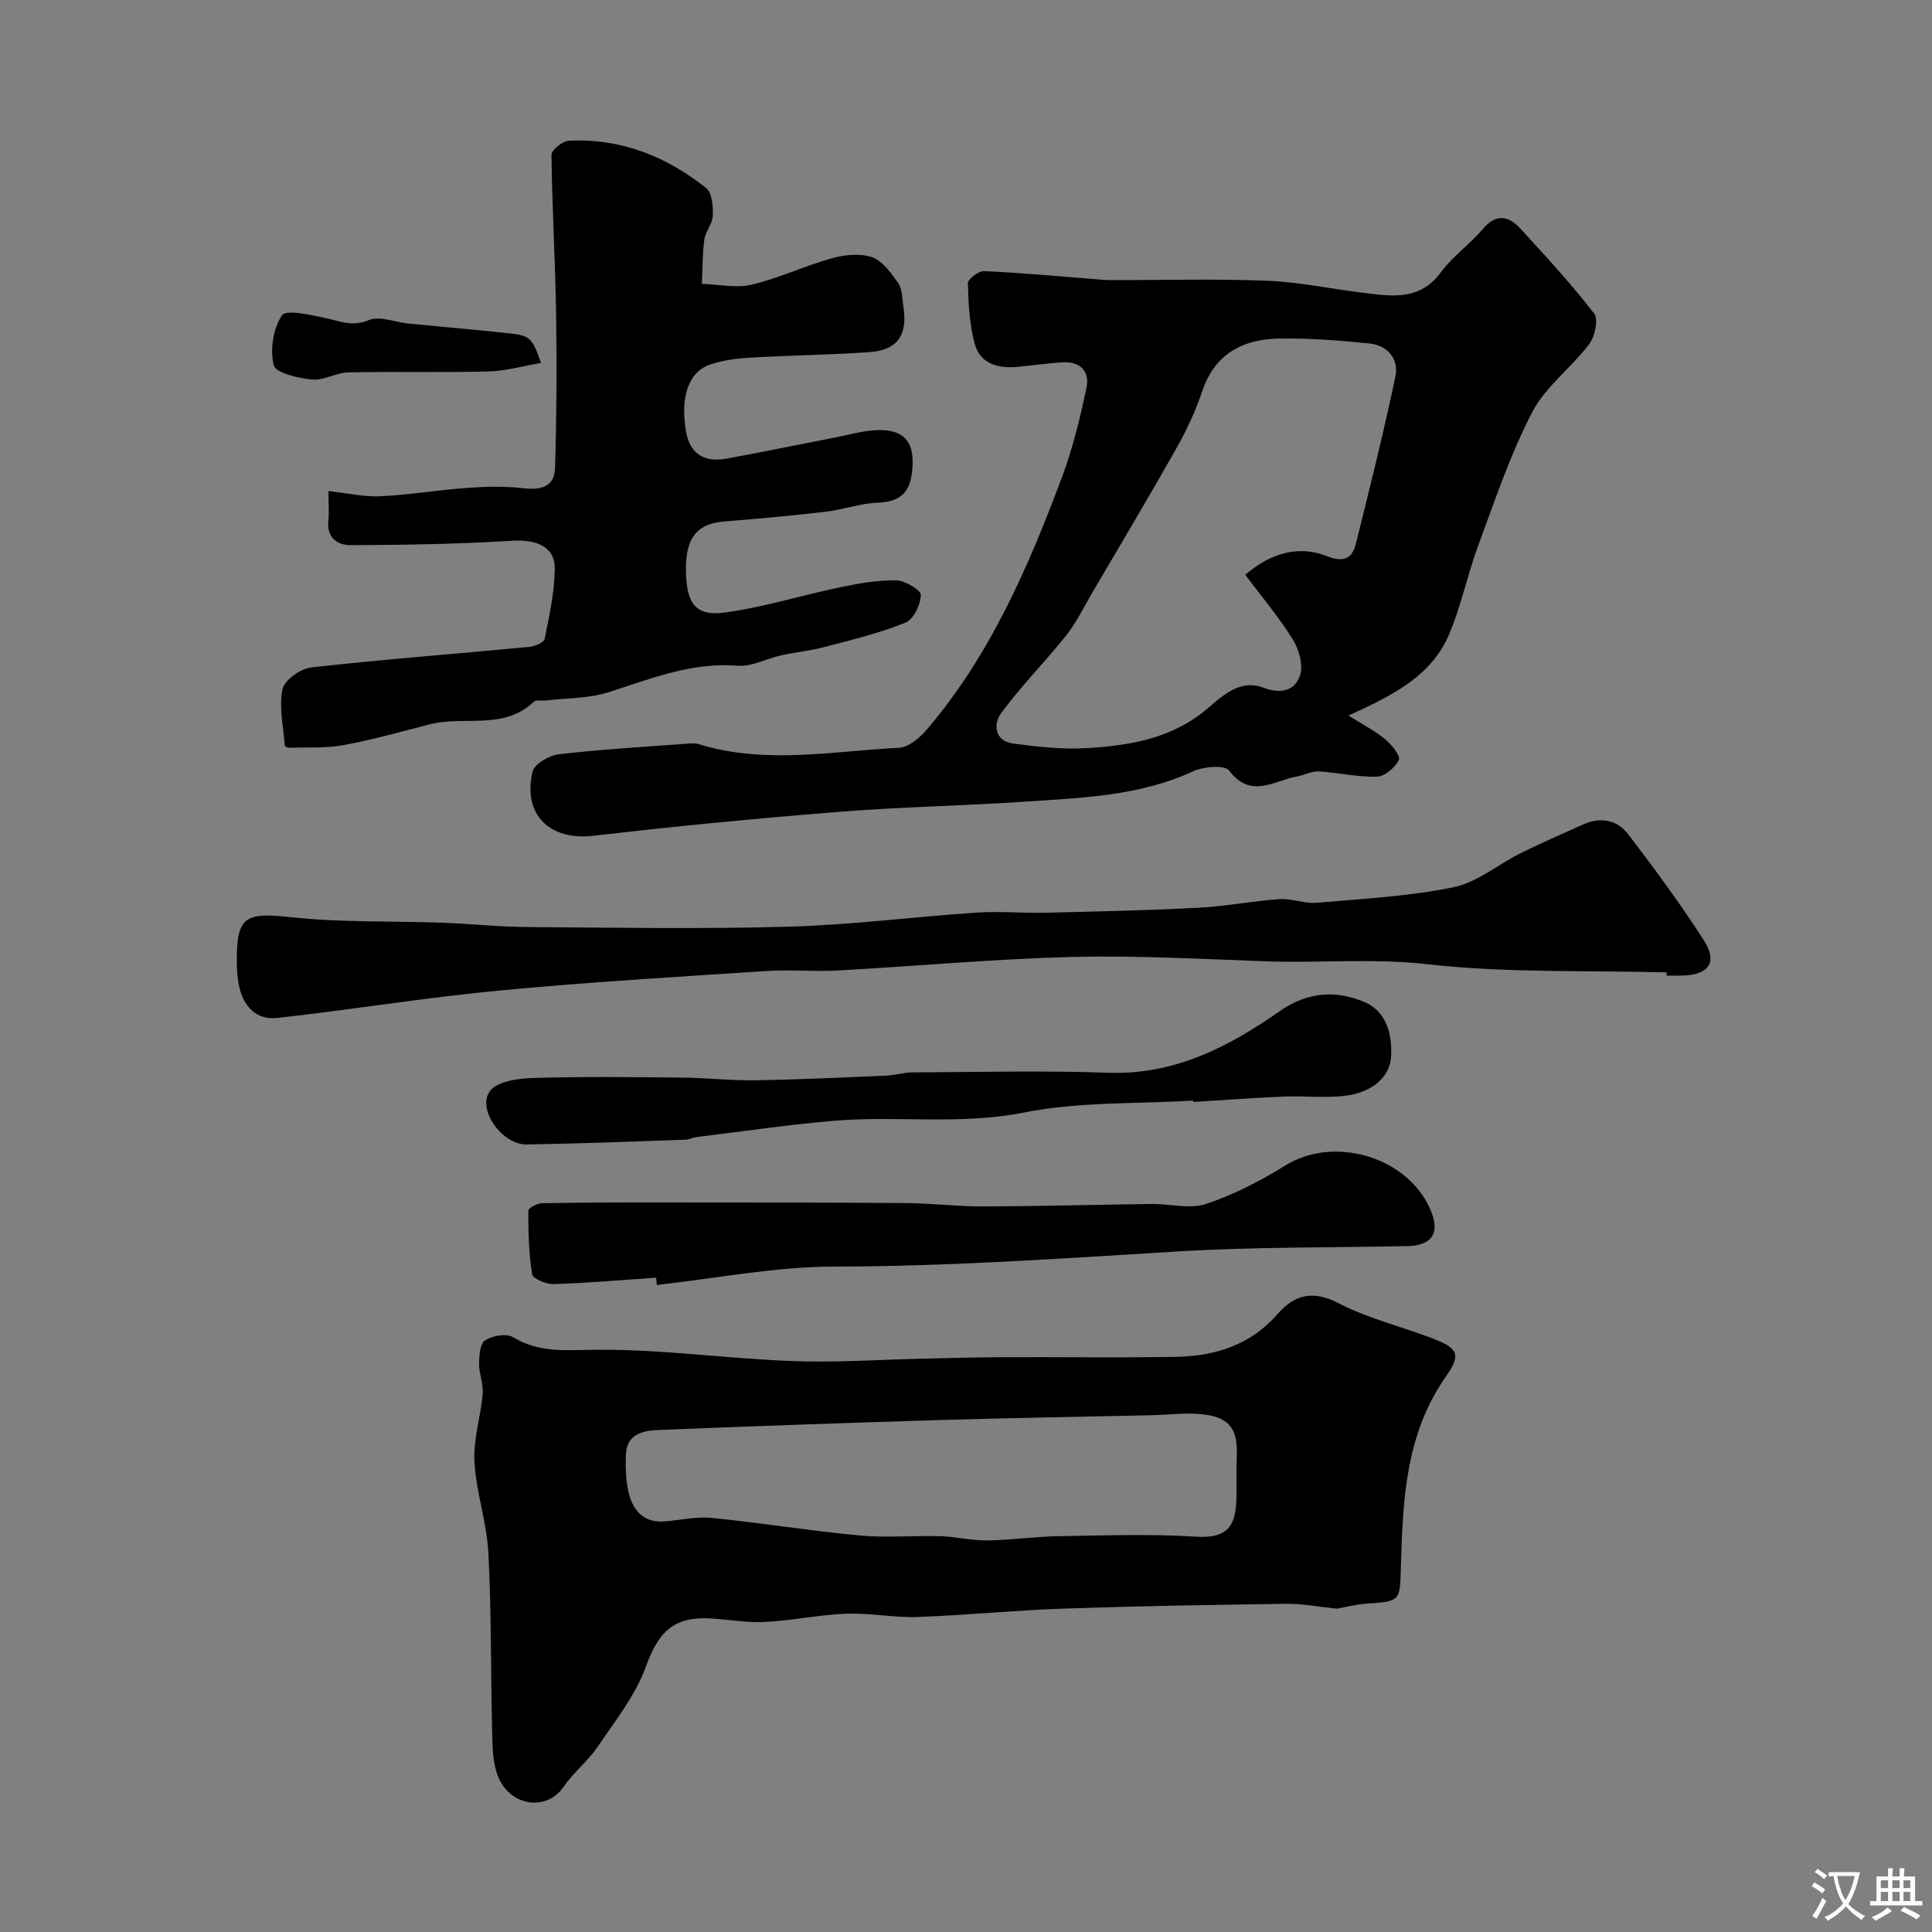 <svg enable-background="new 0 0 400 400" viewBox="0 0 400 400" xmlns="http://www.w3.org/2000/svg"><rect x="0" y="0" width="400" height="400" fill="#808080" stroke="none"/><g fill="#000001"><path d="m276.75 333.06c-3.88-.4-7.15-1.05-10.41-1.01-15.43.21-30.86.47-46.28 1-10.04.35-20.05 1.37-30.08 1.73-4.91.17-9.86-.87-14.77-.68-5.71.22-11.38 1.46-17.09 1.72-4.07.19-8.18-.73-12.28-.77-6.96-.07-9.77 3.55-12.1 9.97-2.17 5.97-6.36 11.26-9.99 16.62-2.02 2.98-5.01 5.29-7.04 8.26-3.66 5.37-11.39 3.96-13.7-2.37-1.04-2.85-1.05-6.16-1.12-9.27-.3-12.27-.14-24.55-.78-36.8-.33-6.3-2.54-12.51-2.88-18.81-.26-4.63 1.3-9.34 1.7-14.05.18-2.05-.76-4.18-.74-6.27.02-1.68.2-4.16 1.25-4.83 1.51-.96 4.39-1.48 5.76-.66 5.56 3.37 11.2 2.65 17.35 2.61 13.44-.1 26.89 1.82 40.35 2.34 9.15.35 18.33-.3 27.5-.5 5.36-.11 10.73-.28 16.09-.3 11.99-.05 23.99.13 35.98-.07 8.1-.14 15.42-2.43 21.04-8.87 3.45-3.96 7.25-5.01 12.57-2.26 6.01 3.11 12.75 4.78 19.13 7.17 5.66 2.12 6.42 3.37 3.17 8-8.4 11.97-8.95 25.66-9.34 39.41-.2 7.18-.09 7.18-7.11 7.64-2.28.18-4.52.77-6.18 1.05zm-20.74-27.7c-.22-4.75 1.58-10.73-5.17-12.24-3.98-.89-8.32-.2-12.5-.11-14.75.31-29.51.57-44.26 1.01-19.18.58-38.36 1.26-57.54 2.03-3.27.13-6.8.72-6.96 5.15-.09 2.59-.03 5.28.56 7.78.89 3.75 3.12 6.36 7.49 6.01 3.25-.26 6.55-1.04 9.74-.72 10.24 1.02 20.42 2.68 30.66 3.64 5.47.51 11.04-.02 16.56.14 3.27.09 6.53.92 9.78.88 4.93-.06 9.86-.8 14.79-.88 9.49-.15 19.01-.49 28.46.1 7.29.45 8.33-2.9 8.38-8.78.01-1.34 0-2.67.01-4.01z"/><path d="m279.19 148.15c2.99 1.89 5.48 3.15 7.57 4.88 1.33 1.11 3.25 3.45 2.86 4.29-.74 1.58-2.92 3.43-4.55 3.48-4 .12-8.02-.86-12.04-1.09-1.47-.08-2.98.79-4.49 1.05-4.73.81-9.54 4.76-14.07-1.23-.91-1.2-5.33-.83-7.5.18-11.03 5.09-22.83 5.46-34.55 6.25-12.84.87-25.74 1.09-38.57 2.11-17.02 1.36-34.02 2.98-50.97 4.97-8.96 1.05-14.72-4.27-12.63-13.25.37-1.59 3.42-3.39 5.41-3.62 8.66-1.02 17.37-1.51 26.07-2.16.99-.07 2.07-.22 2.99.07 13.73 4.23 27.61 1.44 41.41.74 2.02-.1 4.35-2.11 5.82-3.84 13.11-15.4 21-33.67 27.98-52.35 2.2-5.88 3.68-12.08 5-18.23.77-3.63-1.34-5.66-5.17-5.38-2.94.22-5.86.61-8.79.91-4.12.42-7.99-.41-9.17-4.78-1.09-4.01-1.3-8.32-1.41-12.5-.02-.85 2.19-2.56 3.32-2.51 7.22.3 14.41.99 21.62 1.54 1.48.11 2.97.3 4.45.31 10.83.03 21.68-.29 32.49.13 6.65.26 13.25 1.68 19.88 2.49 5.91.72 11.76 1.75 16.16-4.23 2.44-3.32 6-5.79 8.68-8.96 2.81-3.32 5.4-2.72 7.85-.03 5.23 5.71 10.5 11.42 15.22 17.54.92 1.19.15 4.76-1.04 6.32-3.71 4.9-9.06 8.81-11.81 14.12-4.54 8.73-7.69 18.21-11.13 27.48-2.25 6.07-3.54 12.52-6.05 18.47-3.71 8.73-11.78 12.69-20.84 16.83zm-21.37-29.14c5.34-4.59 11.13-6.17 16.94-3.85 3.42 1.36 5.19.49 5.96-2.58 2.87-11.49 5.73-22.98 8.17-34.57.78-3.68-1.58-6.52-5.4-6.9-6.23-.63-12.52-1.13-18.77-1.01-7.39.14-13.16 3.13-15.77 10.79-1.36 4-3.13 7.91-5.2 11.59-5.77 10.23-11.8 20.32-17.74 30.46-1.71 2.92-3.2 6.03-5.29 8.65-4.35 5.46-9.32 10.45-13.45 16.06-1.6 2.17-1.45 5.76 2.48 6.29 5.04.67 10.19 1.25 15.24.95 9.01-.53 17.79-1.99 25.1-8.28 3.1-2.67 6.75-6 11.36-4.27 3.7 1.39 6.63.75 7.71-2.54.7-2.13-.24-5.39-1.54-7.47-2.91-4.68-6.51-8.93-9.8-13.32z"/><path d="m68 101.66c3.94.44 7.35 1.25 10.7 1.09 6.03-.29 12.02-1.31 18.04-1.74 3.82-.27 7.72-.38 11.51.07 3.65.43 6.53-.21 6.66-4.16.33-10.52.39-21.05.23-31.57-.17-11.09-.83-22.17-.96-33.27-.01-1.01 2.27-2.87 3.55-2.94 10.75-.55 20.21 3.21 28.48 9.8 1.23.98 1.44 3.77 1.37 5.7-.06 1.69-1.53 3.29-1.76 5.01-.41 3.01-.36 6.08-.5 9.12 3.45.11 7.06.93 10.3.17 5.64-1.34 10.98-3.9 16.58-5.46 2.64-.74 5.85-1.08 8.33-.23 2.17.75 3.94 3.24 5.4 5.3.86 1.22.83 3.1 1.08 4.7 1.18 7.35-2.31 9.34-7.32 9.68-8.08.54-16.2.64-24.29 1.11-2.75.16-5.58.52-8.18 1.36-4.64 1.49-6.47 6.7-5.16 14.05.82 4.62 3.88 6.32 8.3 5.51 7.51-1.37 14.99-2.92 22.48-4.37 2.87-.56 5.73-1.4 8.62-1.53 5.33-.23 7.72 2.04 7.48 7.29-.25 5.48-2.27 7.55-7.35 7.74-3.54.13-7.02 1.43-10.57 1.85-7.02.82-14.07 1.46-21.12 2.03-5.72.47-8.07 3.52-7.88 10.59.18 6.5 2.08 9.08 8.12 8.25 8.01-1.1 15.83-3.56 23.77-5.22 3.83-.8 7.78-1.49 11.65-1.43 1.82.03 5.11 1.99 5.09 3.03-.04 1.99-1.51 5.05-3.18 5.72-5.37 2.17-11.07 3.55-16.69 5.03-2.97.79-6.07 1.08-9.08 1.75s-6.04 2.37-8.95 2.14c-9.54-.77-17.98 2.68-26.71 5.48-4.13 1.32-8.72 1.2-13.1 1.73-.82.1-1.95-.2-2.41.24-6.26 6.01-14.47 2.83-21.59 4.69-5.93 1.54-11.86 3.2-17.88 4.31-3.67.67-7.52.41-11.29.53-.28.01-.8-.29-.81-.48-.29-3.9-1.24-7.95-.47-11.64.39-1.89 3.74-4.26 5.97-4.51 15.02-1.68 30.09-2.82 45.14-4.25 1.14-.11 3.01-.91 3.17-1.67.96-4.8 2.05-9.67 2.09-14.52.04-4.61-3.84-6.11-8.98-5.78-11.07.7-22.18.86-33.27.91-2.73.01-5.04-1.55-4.62-5.11.17-1.64.01-3.32.01-6.1z"/><path d="m345.06 201.32c-16.53-.44-33.19.16-49.56-1.69-11.26-1.27-22.3-.2-33.42-.6-13.42-.48-26.87-1.24-40.28-.9-16.14.41-32.25 1.92-48.38 2.8-4.85.27-9.74-.21-14.58.1-18.57 1.22-37.15 2.3-55.67 4.07-15.29 1.46-30.48 3.96-45.75 5.65-4.51.5-7.13-2.54-7.98-6.88-.32-1.61-.4-3.28-.41-4.92-.05-9.26 1.8-10.08 11.16-9.06 10.38 1.13 20.92.77 31.38 1.15 5.94.22 11.86.86 17.8.9 17.99.12 36 .43 53.97-.08 12.98-.37 25.92-2.05 38.89-2.92 4.73-.32 9.52.15 14.27.03 10.6-.25 21.2-.49 31.79-1.04 5.55-.29 11.05-1.4 16.59-1.77 2.56-.17 5.22.97 7.77.75 9.46-.82 19.03-1.32 28.29-3.22 4.91-1.01 9.24-4.74 13.92-7.06 4.24-2.1 8.59-3.98 12.9-5.93 3.61-1.63 7.06-.98 9.35 2.03 5.44 7.13 10.79 14.37 15.63 21.91 2.99 4.66 1.03 7.27-4.7 7.35-1 .01-2 0-3 0 .01-.22.02-.44.02-.67z"/><path d="m135.84 264.53c-7.07.48-14.14 1.1-21.23 1.33-1.52.05-4.29-1.11-4.44-2.05-.7-4.32-.79-8.76-.79-13.16 0-.53 1.82-1.51 2.81-1.53 8.03-.16 16.06-.18 24.09-.17 17.03.01 34.05 0 51.08.13 5.44.04 10.88.72 16.32.7 11.6-.04 23.2-.37 34.8-.51 3.75-.04 7.83 1.12 11.18.01 5.74-1.91 11.28-4.77 16.45-7.98 9.98-6.2 25.04-1.94 29.94 8.9 2.23 4.94.59 7.68-4.67 7.79-15.93.34-31.88.15-47.77 1.12-23.61 1.44-47.18 3.09-70.87 3.12-12.25.01-24.5 2.46-36.75 3.81-.05-.5-.1-1-.15-1.51z"/><path d="m247.04 227.86c-11.69.72-23.62.2-35 2.47-13.27 2.65-26.43.59-39.56 1.73-9.45.82-18.85 2.2-28.27 3.36-.8.1-1.58.52-2.38.55-10.92.37-21.84.81-32.77.98-5.03.08-10.33-7.13-7.68-10.98 1.38-2 5.65-2.68 8.65-2.77 10.35-.33 20.71-.2 31.06-.1 5.11.05 10.23.64 15.33.56 9.06-.14 18.11-.58 27.16-.97 1.79-.08 3.56-.65 5.34-.66 13.48-.06 26.98-.41 40.45.07 13.75.5 25.01-5.34 35.66-12.8 5.77-4.04 11.83-4.31 17.64-1.76 4.27 1.88 5.66 6.52 5.33 11.37-.27 3.97-3.8 7.31-9.65 7.98-4.13.47-8.37-.03-12.55.14-6.26.26-12.52.74-18.77 1.12.02-.09.01-.19.01-.29z"/><path d="m112.02 75.14c-3.7.63-7.3 1.67-10.92 1.77-9.65.25-19.32-.02-28.98.19-2.53.05-5.11 1.73-7.55 1.48-2.83-.28-7.49-1.36-7.89-2.96-.81-3.22-.13-7.61 1.7-10.33.86-1.27 5.88-.1 8.89.53 3.05.64 5.66 1.91 9.12.45 2.23-.93 5.4.45 8.16.72 7 .69 14 1.27 20.99 2.04 4.26.47 4.63.94 6.48 6.11z"/></g><path d="m377.9 391.2c-.2.3-.4.5-.6.8-.7-.6-1.4-1-2.2-1.5.2-.3.4-.5.5-.8.6.4 1.4.8 2.3 1.5zm-1.8 6.1c-.2-.2-.5-.4-.9-.6.4-.6.8-1.2 1.2-1.9s.7-1.3.9-1.9c.3.3.5.5.8.7-.7 1.3-1.4 2.6-2 3.7zm2.2-9c-.3.3-.5.5-.6.8-.6-.6-1.3-1.1-2-1.5.3-.3.5-.5.6-.7.6.5 1.3.9 2 1.4zm.3.2v-.9h2 4.5c-.3 1.3-.6 2.5-1 3.6s-.9 2.1-1.4 3c.4.5 1 1 1.6 1.4s1.2.8 1.9 1.1c-.3.2-.5.4-.8.8-.4-.3-1-.7-1.6-1.2s-1.2-1.1-1.6-1.6c-.5.6-1.1 1.1-1.7 1.6s-1.4.9-2.1 1.4c-.1-.3-.3-.5-.7-.8.6-.2 1.2-.5 1.9-1s1.4-1.1 2-1.8c-.5-.8-.9-1.6-1.2-2.5s-.6-2-.8-3.2c-.4.1-.7.1-1 .1zm2.5 2.7c.2 1 .7 1.7 1 2.2.3-.5.6-1.1 1-2s.6-1.9.9-3h-3.2-.4c.1.9.3 1.8.7 2.8z" fill="#fafbfa"/><path d="m396.5 388.5v1.5 3.6h1.5v.9c-.4 0-1 0-1.7 0h-7.9c-.5 0-.9 0-1.2 0v-.9h1.3v-3.5c0-.7 0-1.2 0-1.6h2.4c0-.8 0-1.4 0-1.7h1c0 .3-.1.8-.1 1.7h1.5c0-.8 0-1.4 0-1.7h1c0 .3-.1.9-.1 1.7zm-8.2 9.2c-.2-.3-.5-.5-.8-.8.8-.3 1.4-.6 1.9-.9s1-.7 1.4-1.1c.3.3.6.5.9.8-1.6 1-2.8 1.6-3.4 2zm2.6-6.8v-1.6h-1.5v1.6zm0 2.7v-1.9h-1.5v1.9zm2.4-2.7v-1.6h-1.5v1.6zm0 2.7v-1.9h-1.5v1.9zm.2 2 .7-.8c.4.2.9.5 1.6.8s1.3.7 1.8 1c-.3.3-.5.5-.8.8-.4-.3-1.5-1-3.3-1.8zm2-4.7v-1.6h-1.4v1.6zm0 2.7v-1.9h-1.4v1.9z" fill="#fafbfa"/></svg>